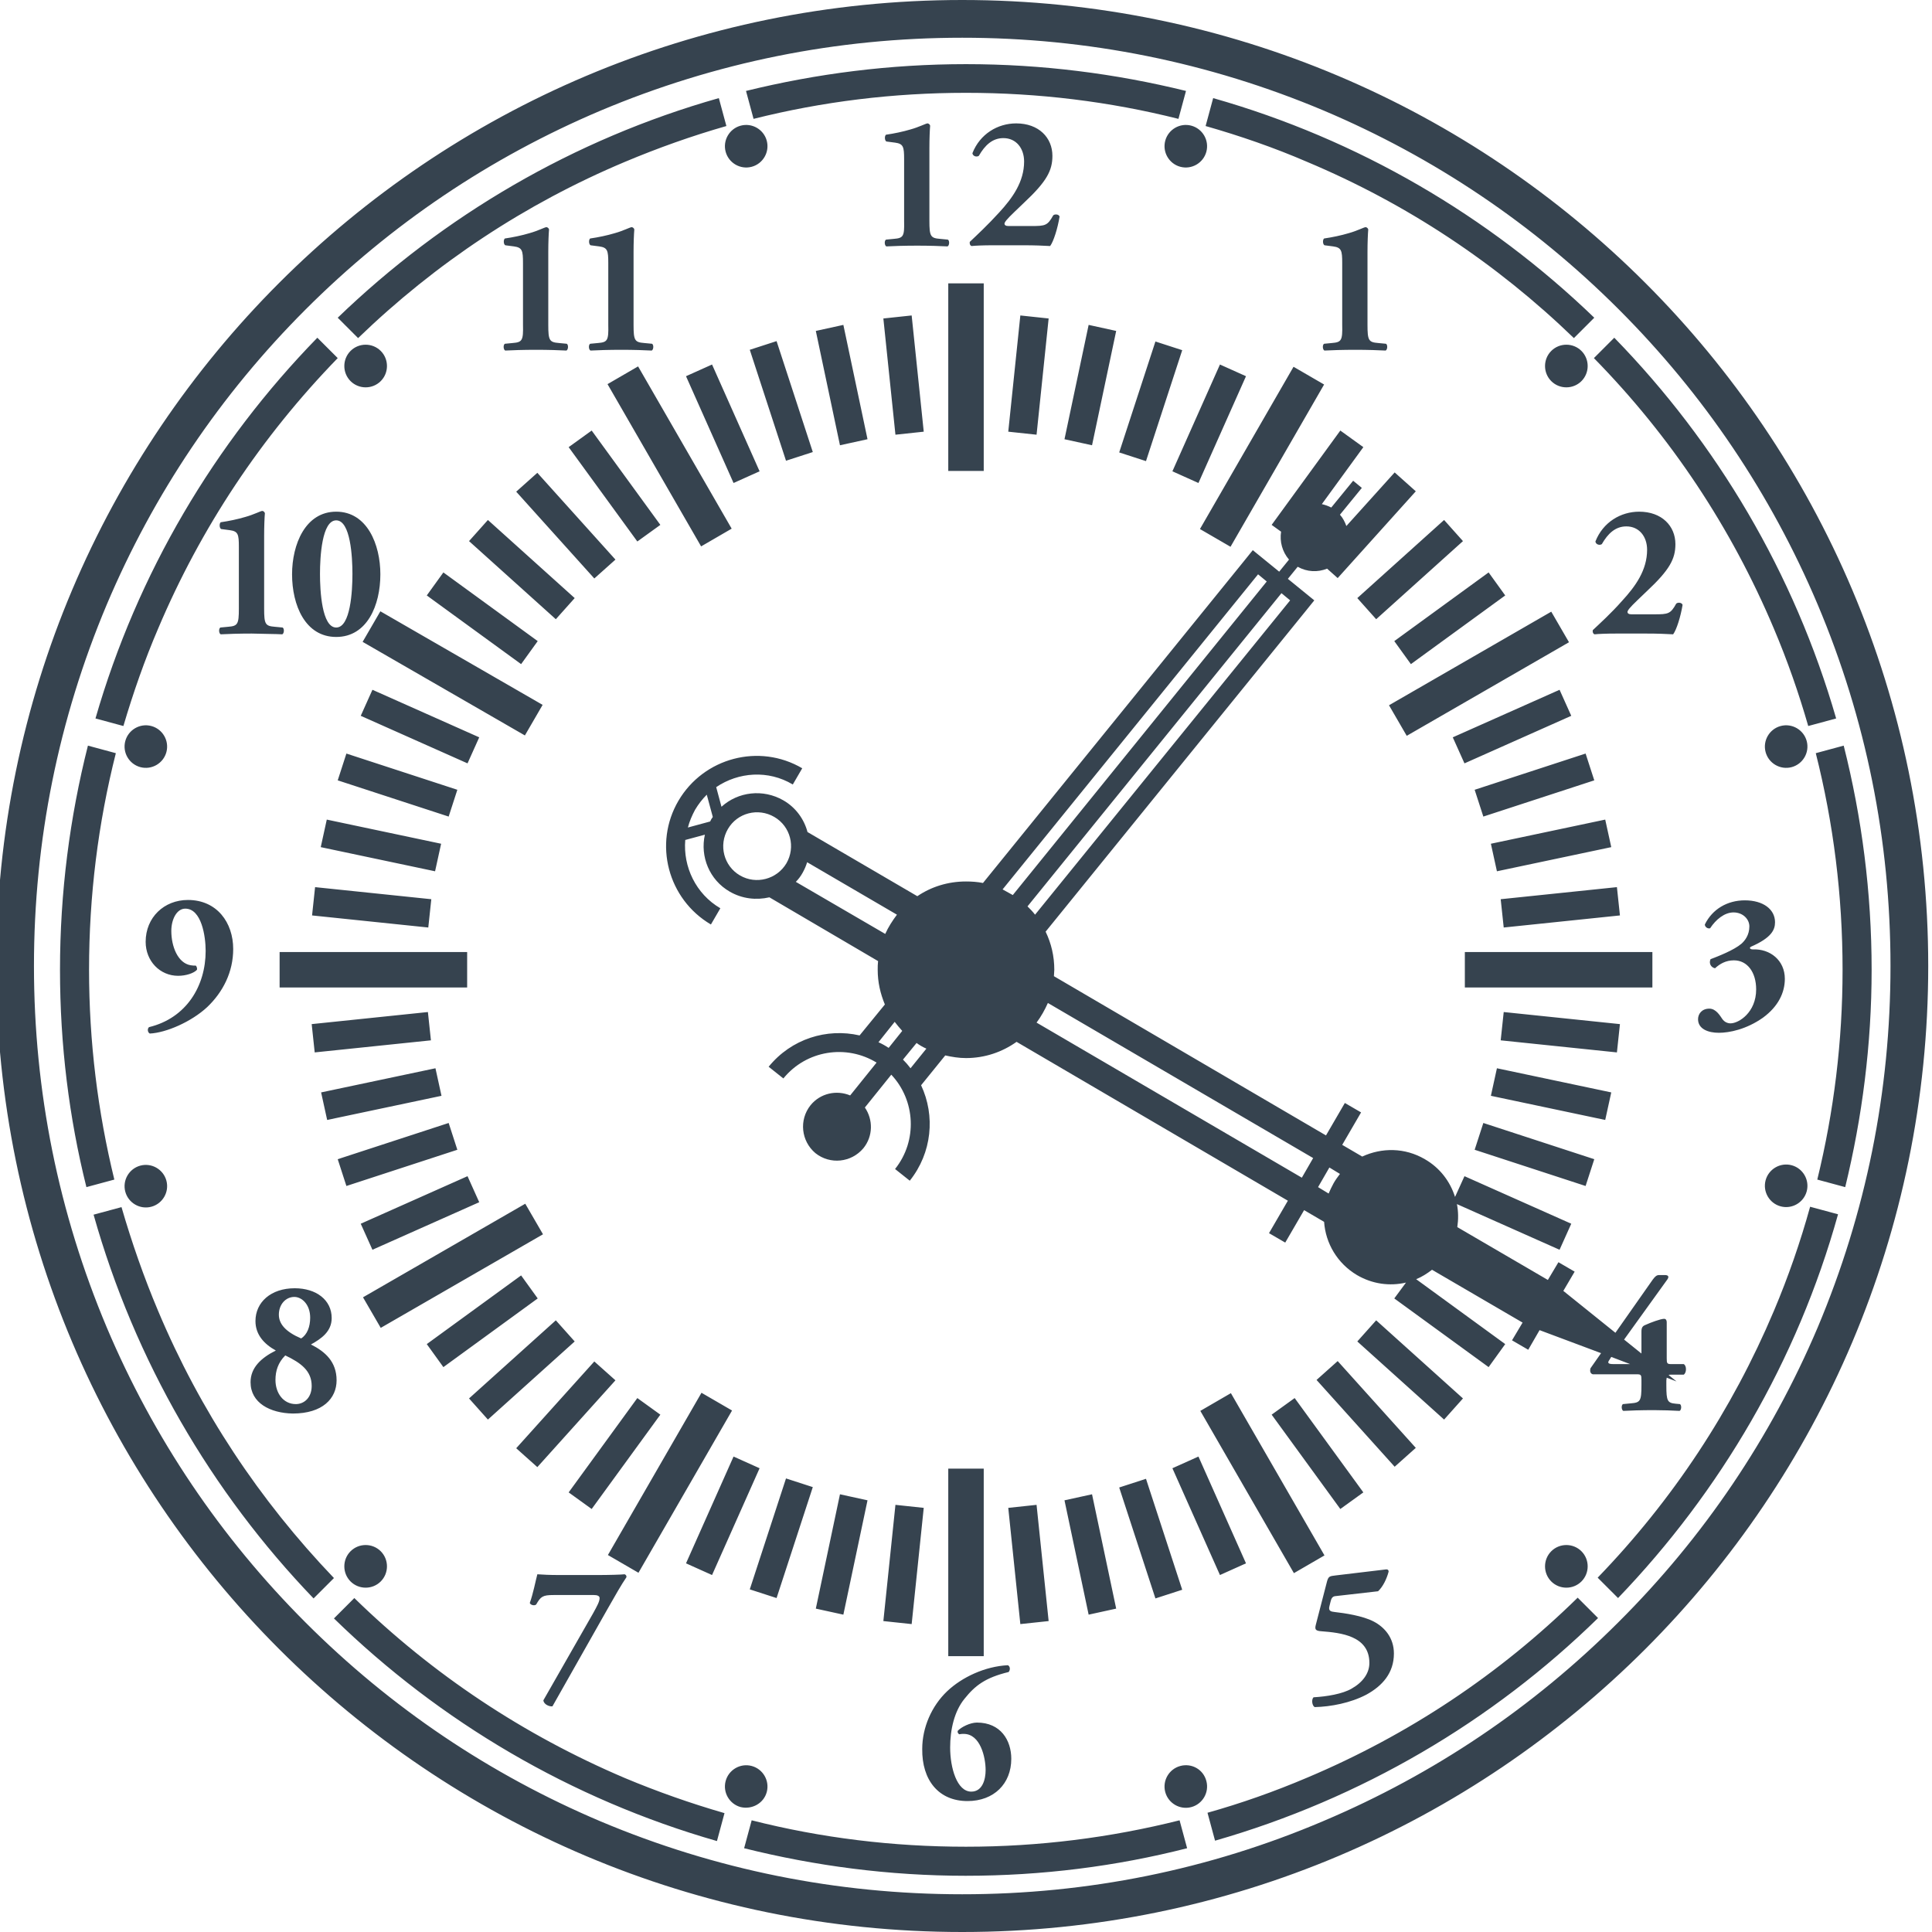 <svg version="1.1" xmlns="http://www.w3.org/2000/svg" x="0" y="0" viewBox="0 0 512 512" xml:space="preserve"><path d="M255 0C113.6 0-1 114.6-1 256s114.6 256 256 256 256-114.6 256-256S396.4 0 255 0zm173.9 429.9c-22.6 22.6-48.9 40.3-78.2 52.7-30.3 12.9-62.5 19.4-95.7 19.4s-65.4-6.5-95.8-19.3c-29.3-12.4-55.6-30.1-78.2-52.7s-40.3-48.9-52.7-78.2C15.5 321.4 9 289.2 9 256s6.5-65.4 19.3-95.8C40.7 130.9 58.4 104.6 81 82s48.9-40.3 78.2-52.7C189.6 16.5 221.8 10 255 10s65.4 6.5 95.8 19.3C380.1 41.7 406.4 59.4 429 82s40.3 48.9 52.7 78.2c12.8 30.3 19.3 62.5 19.3 95.8s-6.5 65.4-19.3 95.8c-12.4 29.2-30.2 55.6-52.8 78.1zM169.1 97.1l24.8 43-8.1 4.7-24.8-43 8.1-4.7zm-18.4 21.4l6.1-4.4 18.2 25-6.1 4.4-18.2-25zm18.2 252l6.1 4.4-18.2 25-6.1-4.4 18.2-25zm39.4-248.4l-9.6-29.4 7.1-2.3 9.6 29.4-7.1 2.3zm-65.9 3.2l20.7 23-5.6 5-20.7-23 5.6-5zm46.3-28.7l12.6 28.3-6.9 3.1-12.6-28.3 6.9-3.1zm-50.1-10.5V69.7c0-3.3-.2-4.1-2.4-4.4l-2.3-.3c-.5-.3-.5-1.5-.1-1.8 2.1-.3 4.5-.8 6.5-1.4 2.2-.6 4.1-1.6 4.5-1.6.2 0 .6.2.7.6-.1 1.1-.2 3.5-.2 6v19.3c0 4.1.3 4.6 2.8 4.8l2.1.2c.5.3.4 1.6-.1 1.8-1.8-.1-4.9-.2-8-.2-3.3 0-6.4.1-8.2.2-.5-.2-.6-1.5-.1-1.8l2.1-.2c2.5-.2 2.8-.7 2.7-4.8zm22.6 0V69.7c0-3.3-.2-4.1-2.4-4.4l-2.3-.3c-.5-.3-.5-1.5-.1-1.8 2.1-.3 4.5-.8 6.5-1.4 2.2-.6 4.1-1.6 4.5-1.6.2 0 .6.2.7.6-.1 1.1-.2 3.5-.2 6v19.3c0 4.1.3 4.6 2.8 4.8l2.1.2c.5.3.4 1.6-.1 1.8-1.8-.1-4.9-.2-8-.2-3.3 0-6.4.1-8.2.2-.5-.2-.6-1.5-.1-1.8l2.1-.2c2.5-.2 2.8-.7 2.7-4.8zm-94.5 81.8c-3.3 0-6.4.1-8.2.2-.5-.2-.6-1.5-.1-1.8l2.1-.2c2.5-.2 2.8-.7 2.8-4.8v-16.4c0-3.3-.2-4.1-2.4-4.4l-2.3-.3c-.5-.3-.5-1.5-.1-1.8 2.1-.3 4.5-.8 6.5-1.4 2.2-.6 4.1-1.6 4.5-1.6.2 0 .6.2.7.6-.1 1.1-.2 3.5-.2 6v19.3c0 4.1.3 4.6 2.8 4.8l2.1.2c.5.3.4 1.6-.1 1.8-1.8-.1-4.9-.1-8.1-.2zm48.6 63L85 224.5l1.6-7.3 30.3 6.4-1.6 7.3zM100.9 93c2.2 2.2 2.2 5.8 0 8s-5.8 2.2-8 0-2.2-5.8 0-8 5.8-2.2 8 0zM83.5 235.1l30.8 3.2-.8 7.5-30.8-3.2.8-7.5zm35.4-18.7l-29.4-9.6 2.3-7.1 29.4 9.6-2.3 7.1zm10.4-78.6l23 20.7-5 5.6-23-20.7 5-5.6zM100.8 162l43 24.8-4.7 8.1-43-24.8 4.7-8.1zm16.7-10.3l25 18.2-4.4 6.1-25-18.2 4.4-6.1zm9.5 43.7l-3.1 6.9-28.3-12.6 3.1-6.9 28.3 12.6zm-3.1 116.3l3.1 6.9-28.3 12.6-3.1-6.9 28.3-12.6zm-69-44.8c-4.2 3.9-10.9 6.8-15.2 7-.6-.3-.7-1.3-.2-1.7 9.9-2.4 15-10.9 15-20.2 0-3.9-1.1-11.2-5.4-11.2-2.3 0-3.7 2.9-3.7 5.9 0 4.1 1.7 8.5 5.1 9.1.6.1.9.1 1.4.1.2.2.4.7.3 1.1-.8.9-2.9 1.6-5 1.6-4.8 0-8.6-3.9-8.6-9 0-6.5 4.9-11.1 11.2-11.1 7.7 0 12 6 12 13 0 6.1-2.7 11.4-6.9 15.4zm248.8 125l9.6 29.4-7.1 2.3-9.6-29.4 7.1-2.3zM33.2 196.4c.8-3 3.9-4.8 6.9-4 3 .8 4.8 3.9 4 6.9-.8 3-3.9 4.8-6.9 4s-4.8-3.9-4-6.9zm309.7 220.5l-24.8-43 8.1-4.7 24.8 43-8.1 4.7zm12.3-17l-18.2-25 6.1-4.4 18.2 25-6.1 4.4zm63.9 11.2c2.2 2.2 2.2 5.8 0 8s-5.8 2.2-8 0-2.2-5.8 0-8 5.8-2.2 8 0zm3.3-316.2l5.4-5.4c27.2 27.9 47.7 62.4 58.8 100.9l-7.4 2c-2.5-8.7-5.5-17.3-9.1-25.8-11.3-26.8-27.3-50.9-47.7-71.7zm43 167.3c0-4.5-2.3-7.7-5.9-7.7-2.1 0-3.7.9-5 2.1-1-.2-1.7-1.2-1.2-2.4 2.1-.8 6.2-2.4 8.2-4.1.9-.8 2.1-2.3 2.1-4.6 0-1.9-1.7-3.7-4.2-3.7-2.4 0-4.7 1.9-6.2 4.2-.7.2-1.4-.4-1.4-1 2-4.1 6-6.4 10.6-6.4 4.9 0 8 2.4 8 5.8 0 2-.9 4.1-6.4 6.5-.5.3-.2.7.5.7 4.6-.2 8.5 2.9 8.5 7.8 0 3.6-1.7 7.3-5.8 10.3-4.4 3.1-8.9 4-11.7 4s-5.5-1-5.5-3.6c0-1.4 1-2.8 3-2.8 1.8 0 2.9 2 3.4 2.7.6.9 1.5 1.2 2.2 1.2 2.2 0 6.8-2.9 6.8-9zM348.1 449.8c3.6-.2 7.7-.9 10.1-2.3 3-1.7 4.7-4.1 4.7-6.8 0-7.2-7.6-8-12.7-8.4-1.6-.1-1.8-.5-1.5-1.7l3-11.6c.4-1.3.7-1.3 2.3-1.5l13.4-1.6c.4 0 .6.2.6.6-.5 1.9-1.5 4-2.8 5.2l-11.4 1.3c-.7.1-1 .6-1.2 1.5l-.3 1.2c-.3 1.2.4 1.4 1.4 1.5 2.7.3 7.4 1 10.3 2.5 2.9 1.5 5.4 4.3 5.4 8.5 0 5.2-3.1 8.6-7.3 10.9-4.2 2.2-9.4 3.2-13.7 3.3-.7-.4-.9-2-.3-2.6zm98.1-85.5c.8-.5.8-2.4 0-2.8h-3.3c-1.1 0-1.2-.2-1.2-1.5v-9.6c0-.5-.2-.9-.7-.9-.9 0-3.6 1-4.9 1.6-.8.3-1.1.7-1.1 1.8v5.8l-4.6-3.7 11.3-15.7c.8-1 .4-1.4-.5-1.4h-1.5c-.7 0-1.1.4-1.7 1.2l-9.9 14.1-13.8-11.1 3-5.1-4.3-2.5-2.8 4.7-24-14c.3-2 .3-4.1-.1-6.1l27.2 12.1 3.1-6.9-28.3-12.6-2.5 5.5c-1.3-4.1-4-7.7-8-10-5.3-3.1-11.4-3.1-16.6-.7l-5.3-3.1 5-8.6-4.3-2.5-5 8.6-72.1-42.2c0-.6.1-1.1.1-1.7 0-3.6-.8-7-2.3-10.1l68.7-84.7 2.5-3.1-7-5.7 2.6-3.2c2.5 1.4 5.3 1.5 7.8.5l2.8 2.5 20.7-23-5.6-5-12.8 14.2c-.4-1.1-.9-2.1-1.7-3l5.8-7.1-2.3-1.9-5.8 7.1c-.8-.4-1.6-.7-2.5-.9l11-15.1-6.1-4.4-18.2 25 2.5 1.8c-.4 2.6.3 5.3 2.1 7.4l-2.6 3.2-7-5.7-2.5 3.1-69 85.1c-1.5-.3-3-.4-4.5-.4-4.8 0-9.2 1.4-12.9 3.9l-29.1-17c-.9-3.4-3.1-6.5-6.4-8.4-5.4-3.1-12-2.3-16.4 1.7l-1.4-5.2c5.9-4 13.8-4.6 20.3-.7l2.5-4.3c-11.4-6.7-26.1-2.8-32.8 8.6-6.7 11.4-2.8 26.1 8.6 32.8l2.5-4.3c-6.5-3.8-9.9-11-9.3-18.1l5.2-1.4c-1.3 5.8 1.2 12 6.6 15.1 3.3 1.9 7 2.3 10.5 1.5l28.8 16.9c-.1.8-.1 1.5-.1 2.3 0 3.3.7 6.3 1.9 9.2l-6.7 8.2c-8.7-2-18.1.9-24.1 8.3l3.9 3.1c6.1-7.5 16.7-9.1 24.7-4.2l-7 8.7c-3.6-1.5-7.9-.6-10.5 2.6-3.1 3.9-2.5 9.5 1.3 12.7 3.9 3.1 9.5 2.5 12.7-1.3 2.6-3.2 2.6-7.6.4-10.8l7-8.7c6.4 6.8 7 17.5 1 25l3.9 3.1c5.9-7.4 6.8-17.2 3-25.3l6.4-7.9c1.8.4 3.6.7 5.5.7 5 0 9.6-1.6 13.4-4.3l71.9 42.1-5 8.6 4.3 2.5 5-8.6 5.3 3.1c.4 5.7 3.5 11 8.7 14.1 4.1 2.4 8.7 3 13 2l-3.1 4.2 25 18.2 4.4-6.1-23.6-17.2c1.5-.6 2.9-1.5 4.2-2.5l24 14-2.8 4.7 4.3 2.5 3-5.2 16.3 6.1-2.8 4c-.2.7-.1 1.4.6 1.6h11.7c1.1 0 1.2.2 1.2 1.5v1.4c0 4.2-.3 4.6-2.8 4.8l-2.1.2c-.5.3-.4 1.6.1 1.8 1.7-.1 4.8-.2 8.1-.2 2.3 0 5 .1 6.8.2.5-.2.6-1.5.1-1.8l-1.1-.1c-2.2-.2-2.5-.7-2.5-4.8v-1.4c0-.3.1-.5.1-.7l2.6 1-2.1-1.7c.2-.1.4-.1.7-.1h3.3zM188.5 217.1l-.3.6-5.9 1.6c.4-1.6 1.1-3.2 1.9-4.7.9-1.5 1.9-2.8 3.1-4l1.6 5.9c-.1.2-.3.4-.4.6zm19.9 11.7c-2.5 4.2-8 5.7-12.3 3.2-4.3-2.5-5.7-8-3.2-12.3 2.5-4.3 8-5.7 12.3-3.2s5.7 8 3.2 12.3zm2.5 4.9c.7-.7 1.3-1.5 1.8-2.4.5-.9.9-1.8 1.2-2.8l23.8 13.9c-1.2 1.6-2.3 3.3-3.1 5.1l-23.7-13.8zm24.6 44c-.9-.6-1.8-1.1-2.7-1.5l4.3-5.4c.6.8 1.3 1.6 2 2.4l-3.6 4.5zm5.8 5.4c-.6-.8-1.3-1.6-2-2.3l3.6-4.4c.8.6 1.7 1.1 2.6 1.5l-4.2 5.2zm27.1-45.9l-2.7-1.5 67.7-83.5 2.3 1.9-67.3 83.1zm3.9 3l67.3-83 2.3 1.9-67.6 83.3c-.6-.8-1.3-1.5-2-2.2zm72.7 71.9L274.7 271c1.2-1.6 2.2-3.4 3-5.2l70.3 41.1-3 5.2zm8.4 1.5c-.5.9-.9 1.8-1.3 2.7l-2.8-1.7 3-5.2 2.8 1.7c-.6.8-1.2 1.6-1.7 2.5zm74.2 47.9c-1.6 0-1.6-.4-1.1-1.1l.5-.8 5 1.9h-4.4zm40.3-48.7c.8-3 3.9-4.8 6.9-4s4.8 3.9 4 6.9-3.9 4.8-6.9 4c-3-.8-4.8-3.9-4-6.9zm6.9-109.5c-3 .8-6.1-1-6.9-4s1-6.1 4-6.9c3-.8 6.1 1 6.9 4 .8 3-1 6.1-4 6.9zM323.3 417.4l-12.6-28.3 6.9-3.1 12.6 28.3-6.9 3.1zm-62.6-28.2v49.7h-9.4v-49.7h9.4zm108.9-.5l-20.7-23 5.6-5 20.7 23-5.6 5zm-99.2 41.7l-3.2-30.8 7.5-.8 3.2 30.8-7.5.8zM37.2 308.9c3-.8 6.1 1 6.9 4 .8 3-1 6.1-4 6.9s-6.1-1-6.9-4 1-6.1 4-6.9zm120 118.6c1.1-2 1.7-3.1 1.7-4 0-.6-.7-.8-1.5-.8h-10.7c-2.9 0-3.4.4-4.6 2.5-.4.4-1.5.2-1.7-.4.9-2.5 1.5-5.7 2-7.6 1.7.1 2.9.2 6.1.2h9.7c3.1 0 6.6-.1 7.3-.2.4.1.6.5.5.8-1.3 1.9-2.9 4.7-5 8.4l-14.6 25.8c-.8.1-2.3-.5-2.4-1.6l13.2-23.1zm65.4-31.5l7.3 1.6-6.4 30.3-7.3-1.6 6.4-30.3zm59.5 1.6l7.3-1.6 6.4 30.3-7.3 1.6-6.4-30.3zm100.6-21.4l-23-20.7 5-5.6 23 20.7-5 5.6zm-138.3 87.3c0-5.7 2.5-11.4 6.6-15.3 3.9-3.7 10-6.6 16.1-6.9.6.3.7 1.2.2 1.8-6.2 1.5-8.9 3.6-11.7 7.1-2.7 3.3-3.8 8.2-3.8 12.9 0 5.4 1.8 11.7 5.6 11.7 3 0 3.8-3.3 3.8-5.7 0-3.4-1.4-9.6-5.8-9.6-.4 0-.7 0-1.2.1-.3-.2-.5-.5-.4-.9.9-1 3.3-2.2 5.1-2.2 6.3 0 9.1 4.7 9.1 9.6 0 6.6-4.6 11.2-11.6 11.2-7.7 0-12.1-5.6-12-13.8zm-7.1-64.7l7.5.8-3.2 30.8-7.5-.8 3.2-30.8zm14-323.7h9.4v49.7h-9.4V75.1zM419.1 93c2.2 2.2 2.2 5.8 0 8s-5.8 2.2-8 0-2.2-5.8 0-8 5.8-2.2 8 0zm-24.6 58.7l4.4 6.1-25 18.2-4.4-6.1 25-18.2zm-26.4 35.2l43-24.8 4.7 8.1-43 24.8-4.7-8.1zm14.6-49.1l5 5.6-23 20.7-5-5.6 23-20.7zm-67-104.5c3 .8 4.8 3.9 4 6.9s-3.9 4.8-6.9 4-4.8-3.9-4-6.9c.8-3 3.9-4.8 6.9-4zm30.7 9.6c-8.8-3.8-17.8-6.9-26.9-9.5l2-7.4c38.4 10.9 73 31.2 101 58.2l-5.4 5.4c-20.6-19.9-44.3-35.6-70.7-46.7zm82.1 236l-30.8-3.2.8-7.5 30.8 3.2-.8 7.5zM77.4 152.2c0 8.2 3.5 16.6 11.7 16.6s11.7-8.4 11.7-16.6c0-7.9-3.5-16.6-11.7-16.6s-11.7 8.7-11.7 16.6zm16-.1c0 4.5-.5 14.2-4.3 14.2s-4.3-9.7-4.3-14.2.5-14.2 4.3-14.2 4.3 9.7 4.3 14.2zM199.7 31.5l-2-7.4c18.7-4.6 38.2-7.1 58.3-7.1 20.1 0 39.6 2.5 58.3 7.1l-2 7.4c-18.3-4.6-37.1-6.9-56.3-6.9s-38 2.3-56.3 6.9zm216.7 158.2l-28.3 12.6-3.1-6.9 28.3-12.6 3.1 6.9zm21.5 72h-49.7v-9.4h49.7v9.4zm-39.4-15.9l-.8-7.5 30.8-3.2.8 7.5-30.8 3.2zm26.9-28.6l1.6 7.3-30.3 6.4-1.6-7.3 30.3-6.4zM496 257c0 19.8-2.5 39.1-7 57.6l-7.4-2c4.4-18 6.7-36.6 6.7-55.6 0-19.6-2.4-38.8-7.1-57.4l7.4-2c4.8 19 7.4 38.9 7.4 59.4zm-77.9 166.4l5.4 5.4c-28 27.4-62.8 47.9-101.5 59l-2-7.4c8.9-2.5 17.7-5.6 26.4-9.3 26.8-11.3 50.9-27.3 71.7-47.7zm-221.8 55.5c-3-.8-4.8-3.9-4-6.9s3.9-4.8 6.9-4 4.8 3.9 4 6.9-3.9 4.7-6.9 4zm0-445.6c3-.8 6.1 1 6.9 4s-1 6.1-4 6.9-6.1-1-6.9-4c-.8-3 1-6.1 4-6.9zM319.7 472c.8 3-1 6.1-4 6.9s-6.1-1-6.9-4 1-6.1 4-6.9 6.1.9 6.9 4zm160-152.2l7.4 2c-10.8 38.8-31.2 73.5-58.3 101.7l-5.4-5.4c19.9-20.6 35.6-44.4 46.7-70.7 3.8-9 7-18.2 9.6-27.6zm-86.6-22.2l29.4 9.6-2.3 7.1-29.4-9.6 2.3-7.1zm-80.5 184.8l2 7.4c-18.8 4.8-38.5 7.3-58.7 7.3-20.2 0-39.9-2.6-58.7-7.3l2-7.4c18.5 4.7 37.5 7 56.8 7s38.3-2.4 56.6-7zM94.9 89.6l-5.4-5.4c28-27 62.5-47.3 101-58.2l2 7.4c-9.1 2.6-18.1 5.8-26.9 9.5-26.4 11.1-50.1 26.8-70.7 46.7zM32.7 192.4l-7.4-2c11.1-38.5 31.6-73 58.8-100.9l5.4 5.4c-20.3 20.9-36.3 45-47.6 71.7-3.6 8.4-6.6 17-9.2 25.8zm55.8 225.8l-5.4 5.4c-27.1-28.2-47.4-63-58.3-101.7l7.4-2c2.7 9.3 5.9 18.5 9.7 27.5 11.1 26.4 26.8 50.1 46.6 70.8zM30.3 312.6l-7.4 2c-4.6-18.4-7-37.7-7-57.6 0-20.5 2.6-40.4 7.4-59.4l7.4 2c-4.7 18.6-7.1 37.8-7.1 57.4 0 19 2.3 37.6 6.7 55.6zm135.3 158.6c8.6 3.6 17.4 6.7 26.4 9.3l-2 7.4c-38.7-11.1-73.4-31.6-101.5-59l5.4-5.4c20.8 20.3 44.9 36.3 71.7 47.7zm254.6-271.5l2.3 7.1-29.4 9.6-2.3-7.1 29.4-9.6zM129.3 376.2l-5-5.6 23-20.7 5 5.6-23 20.7zm296.1-79.4l-30.3-6.4 1.6-7.3 30.3 6.4-1.6 7.3zm-281.5 30.3l-43 24.8-4.7-8.1 43-24.8 4.7 8.1zm-51 92c-2.2-2.2-2.2-5.8 0-8s5.8-2.2 8 0 2.2 5.8 0 8-5.8 2.2-8 0zm76.3-2.3l-8.1-4.7 24.8-43 8.1 4.7-24.8 43zm-26.8-28l-5.6-5 20.7-23 5.6 5-20.7 23zM74.1 252.3h49.7v9.4H74.1v-9.4zm8.5 19.1l30.8-3.2.8 7.5-30.8 3.2-.8-7.5zm106.1 146l-6.9-3.1 12.6-28.3 6.9 3.1-12.6 28.3zm-71.7-127l-30.3 6.4-1.6-7.3 30.3-6.4 1.6 7.3zm-25.2 23.9l-2.3-7.1 29.4-9.6 2.3 7.1-29.4 9.6zm-14.2 60.3c7.9 0 11.6-4 11.6-8.8 0-4.9-3-7.6-6.8-9.5 2.7-1.5 5.5-3.4 5.5-7 0-4.8-4.1-7.9-9.8-7.9-6.3 0-10.4 3.7-10.4 8.7 0 3.6 2.3 6.1 5.4 7.8-4 2-6.7 4.6-6.7 8.4 0 5.5 5.2 8.2 11.2 8.3zm.4-30.9c2 0 4.2 2 4.2 5.5 0 2.4-.8 4.5-2.4 5.5-4.2-1.8-5.9-3.9-5.9-6.3 0-2.7 1.8-4.7 4.1-4.7zm-2.4 15.5c4.2 2 7 4.1 7 8.1 0 3.1-2 4.8-4.2 4.8-3.3 0-5.4-2.9-5.4-6.4 0-2.4.7-4.6 2.6-6.5zm41.9 3.1l-4.4-6.1 25-18.2 4.4 6.1-25 18.2zM323.3 96.6l6.9 3.1-12.6 28.3-6.9-3.1 12.6-28.3zm19.5.6l8.1 4.7-24.8 43-8.1-4.7 24.8-43zm-137 326.3l-7.1-2.3 9.6-29.4 7.1 2.3-9.6 29.4zm224.1-264.3c3.5-3.8 6.6-8.1 6.6-13.5 0-3.5-2.1-6.2-5.5-6.2-2.9 0-4.9 1.9-6.5 4.7-.6.4-1.6.1-1.7-.7 2-5.1 6.7-7.9 11.6-7.9 6 0 9.6 3.8 9.6 8.6 0 3.9-1.5 6.8-7.6 12.5L434 159c-2.2 2.1-2.7 2.8-2.7 3.2 0 .3.3.6 1 .6h6.1c3.7 0 4.3-.1 5.8-2.8.3-.4 1.5-.4 1.7.3-.5 3.1-1.6 6.6-2.5 7.8-2-.1-3.9-.2-7.1-.2h-8c-2.7 0-4.8.1-5.7.2-.4-.1-.6-.6-.5-1.1 1.9-1.8 4.8-4.4 7.8-7.8zM295.8 87.7l-6.4 30.3-7.3-1.6 6.4-30.3 7.3 1.6zm10.4 2.8l7.1 2.3-9.6 29.4-7.1-2.3 9.6-29.4zm49.5-4.4V69.7c0-3.3-.2-4.1-2.4-4.4L351 65c-.5-.3-.5-1.5-.1-1.8 2.1-.3 4.5-.8 6.5-1.4 2.2-.6 4.1-1.6 4.5-1.6.2 0 .6.2.7.6-.1 1.1-.2 3.5-.2 6v19.3c0 4.1.3 4.6 2.8 4.8l2.1.2c.5.3.4 1.6-.1 1.8-1.8-.1-4.9-.2-8-.2-3.3 0-6.4.1-8.2.2-.5-.2-.6-1.5-.1-1.8l2.1-.2c2.5-.2 2.8-.7 2.7-4.8zm-125.8 30.3l-7.3 1.6-6.4-30.3 7.3-1.6 6.4 30.3zm9.7-57.8V42.2c0-3.3-.2-4.1-2.4-4.4l-2.3-.3c-.5-.3-.5-1.5-.1-1.8 2.1-.3 4.5-.8 6.5-1.4 2.2-.6 4.1-1.6 4.5-1.6.2 0 .6.2.7.6-.1 1.1-.2 3.5-.2 6v19.2c0 4.1.3 4.6 2.8 4.8l2.1.2c.5.3.4 1.6-.1 1.8-1.8-.1-4.9-.2-8-.2-3.3 0-6.4.1-8.2.2-.5-.2-.6-1.5-.1-1.8l2.1-.2c2.5-.2 2.8-.7 2.7-4.7zm30.8 25l7.5.8-3.2 30.8-7.5-.8 3.2-30.8zm-36.3.8l7.5-.8 3.2 30.8-7.5.8-3.2-30.8zm30.7-28.1c3.5-3.8 6.6-8.1 6.6-13.5 0-3.5-2.1-6.2-5.5-6.2-2.9 0-4.9 1.9-6.5 4.7-.6.4-1.6.1-1.7-.7 2-5.1 6.7-7.9 11.6-7.9 6 0 9.6 3.8 9.6 8.6 0 3.9-1.5 6.8-7.6 12.5l-2.4 2.3c-2.2 2.1-2.7 2.8-2.7 3.2 0 .3.3.6 1 .6h6.1c3.7 0 4.3-.1 5.8-2.8.3-.4 1.5-.4 1.7.3-.5 3.1-1.6 6.6-2.5 7.8-2-.1-3.9-.2-7.1-.2h-8c-2.7 0-4.8.1-5.7.2-.4-.1-.6-.6-.5-1.1 1.9-1.8 4.8-4.5 7.8-7.8z" fill="#36434f"/></svg>